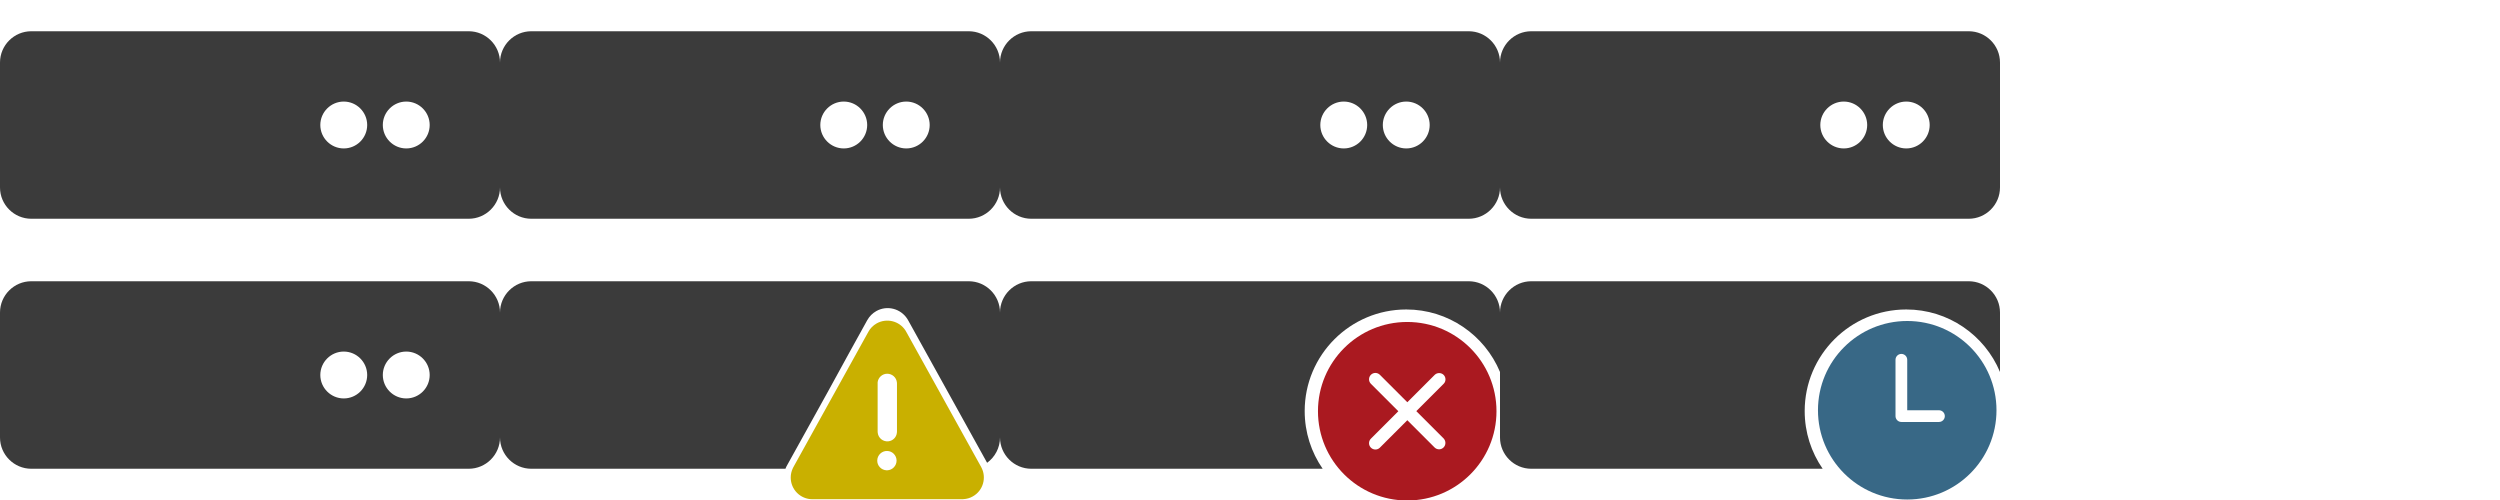 <?xml version="1.0" encoding="utf-8"?>
<!-- Generator: Adobe Illustrator 26.3.1, SVG Export Plug-In . SVG Version: 6.00 Build 0)  -->
<!DOCTYPE svg PUBLIC "-//W3C//DTD SVG 1.1//EN" "http://www.w3.org/Graphics/SVG/1.1/DTD/svg11.dtd">
<svg version="1.1" id="Layer_1" xmlns:x="http://ns.adobe.com/Extensibility/1.0/" xmlns:i="http://ns.adobe.com/AdobeIllustrator/10.0/" xmlns:graph="http://ns.adobe.com/Graphs/1.0/"
	 xmlns="http://www.w3.org/2000/svg" xmlns:xlink="http://www.w3.org/1999/xlink" x="0px" y="0px" viewBox="0 0 2560 512"
	 style="enable-background:new 0 0 2560 512;" xml:space="preserve">
<style type="text/css">
	.st0{fill:#3B3B3B;}
	.st1{fill:#C9B000;}
	.st2{fill:#AA1920;}
	.st3{fill:#386886;}
</style>
<g>
	<path class="st0" d="M869.9,360.7l18.2-32.9c2.2-3.9,5.4-7.1,9.3-9.3c11-6.1,24.7-2.6,31.6,7.9l0.9,1.5l80.9,146
		c8-5.8,13.2-15.3,13.2-25.9V320c0-17.6-14.4-32-32-32H544c-17.6,0-32,14.4-32,32v128c0,17.6,14.4,32,32,32h260.3
		c0.2-0.7,0.5-1.3,0.8-1.9l0.8-1.5l41.7-75.2"/>
	<path class="st0" d="M992,32H544c-17.6,0-32,14.4-32,32v128c0,17.6,14.4,32,32,32h448c17.6,0,32-14.4,32-32V64
		C1024,46.4,1009.6,32,992,32z M864,152c-13.2,0-24-10.8-24-24s10.8-24,24-24s24,10.8,24,24S877.3,152,864,152z M928,152
		c-13.2,0-24-10.8-24-24s10.8-24,24-24s24,10.8,24,24S941.3,152,928,152z"/>
</g>
<g>
	<path class="st1" d="M897.8,331.1c10.2-5.6,23-2.5,29.4,7.3l0.8,1.4l76.7,138.4c5.9,10.7,2.1,24.3-8.7,30.2c-2.8,1.6-6,2.5-9.2,2.7
		l-1.5,0.1H831.9c-12.3,0-22.2-9.9-22.2-22.2c0-3.2,0.7-6.4,2.1-9.4l0.7-1.4l76.7-138.4C891.1,336.2,894.1,333.2,897.8,331.1z
		 M908.5,461.8c-5.4-0.2-10,4.1-10.2,9.6c-0.2,5.4,4.1,10,9.6,10.2c0.2,0,0.4,0,0.6,0c5.4-0.2,9.7-4.7,9.6-10.2
		C917.9,466.1,913.7,461.9,908.5,461.8z M908.5,382.7c-5,0-9.2,3.8-9.8,8.7l0,1.1V442l0.1,1.2c0.6,5.4,5.5,9.3,10.9,8.7
		c4.6-0.5,8.2-4.1,8.7-8.7l0.1-1.2v-49.4l-0.1-1.2C917.8,386.4,913.5,382.7,908.5,382.7L908.5,382.7z"/>
</g>
<path class="st0" d="M1504,32h-448c-17.6,0-32,14.4-32,32v128c0,17.6,14.4,32,32,32h448c17.6,0,32-14.4,32-32V64
	C1536,46.4,1521.6,32,1504,32z M1376,152c-13.2,0-24-10.8-24-24s10.8-24,24-24c13.2,0,24,10.8,24,24S1389.3,152,1376,152z M1440,152
	c-13.2,0-24-10.8-24-24s10.8-24,24-24c13.2,0,24,10.8,24,24S1453.3,152,1440,152z"/>
<path class="st0" d="M1336,420.9c0-57.4,46.6-104,104-104c43.2,0,80.3,26.4,96,64V320c0-17.6-14.4-32-32-32h-448
	c-17.6,0-32,14.4-32,32v128c0,17.6,14.4,32,32,32h298.4C1342.8,463.2,1336,442.9,1336,420.9z"/>
<g>
	<path class="st2" d="M1349.6,421.1c0-50.5,40.9-91.4,91.4-91.4s91.4,40.9,91.4,91.4s-40.9,91.4-91.4,91.4
		S1349.6,471.6,1349.6,421.1z M1478.3,383.9c-2.5-2.5-6.7-2.5-9.2,0l-28,28l-28-28c-2.5-2.6-6.6-2.7-9.2-0.2
		c-2.6,2.5-2.7,6.6-0.2,9.2c0.1,0.1,0.1,0.1,0.2,0.2l28,28l-28,28c-2.6,2.5-2.7,6.6-0.2,9.2s6.6,2.7,9.2,0.2
		c0.1-0.1,0.1-0.1,0.2-0.2l28-28l28,28c2.6,2.5,6.7,2.4,9.2-0.2c2.4-2.5,2.4-6.5,0-9.1l-28-28l28-28
		C1480.8,390.6,1480.8,386.4,1478.3,383.9z"/>
</g>
<path class="st0" d="M2016,32h-448c-17.6,0-32,14.4-32,32v128c0,17.6,14.4,32,32,32h448c17.6,0,32-14.4,32-32V64
	C2048,46.4,2033.6,32,2016,32z M1888,152c-13.2,0-24-10.8-24-24s10.8-24,24-24c13.2,0,24,10.8,24,24S1901.3,152,1888,152z M1952,152
	c-13.2,0-24-10.8-24-24s10.8-24,24-24c13.2,0,24,10.8,24,24S1965.3,152,1952,152z"/>
<path class="st0" d="M1848,420.9c0-57.4,46.6-104,104-104c43.2,0,80.3,26.4,96,64V320c0-17.6-14.4-32-32-32h-448
	c-17.6,0-32,14.4-32,32v128c0,17.6,14.4,32,32,32h298.4C1854.8,463.2,1848,442.9,1848,420.9z"/>
<g>
	<path class="st3" d="M1953,328.7c50.5,0,91.4,40.9,91.4,91.4s-40.9,91.4-91.4,91.4s-91.4-40.9-91.4-91.4S1902.5,328.7,1953,328.7z
		 M1947,362.4c-3.3,0-6,2.7-6,6v57.7c0,3.3,2.7,6,6,6h38.5c3.3,0,6-2.7,6-6s-2.7-6-6-6H1953v-51.7
		C1953,365.1,1950.3,362.4,1947,362.4z"/>
</g>
<path class="st0" d="M480,288H32c-17.6,0-32,14.4-32,32v128c0,17.6,14.4,32,32,32h448c17.6,0,32-14.4,32-32V320
	C512,302.4,497.6,288,480,288z M352,408c-13.2,0-24-10.8-24-24s10.8-24,24-24s24,10.8,24,24S365.3,408,352,408z M416,408
	c-13.2,0-24-10.8-24-24s10.8-24,24-24s24,10.8,24,24S429.3,408,416,408z M480,32H32C14.4,32,0,46.4,0,64v128c0,17.6,14.4,32,32,32
	h448c17.6,0,32-14.4,32-32V64C512,46.4,497.6,32,480,32z M352,152c-13.2,0-24-10.8-24-24s10.8-24,24-24s24,10.8,24,24
	S365.3,152,352,152z M416,152c-13.2,0-24-10.8-24-24s10.8-24,24-24s24,10.8,24,24S429.3,152,416,152z"/>
</svg>
